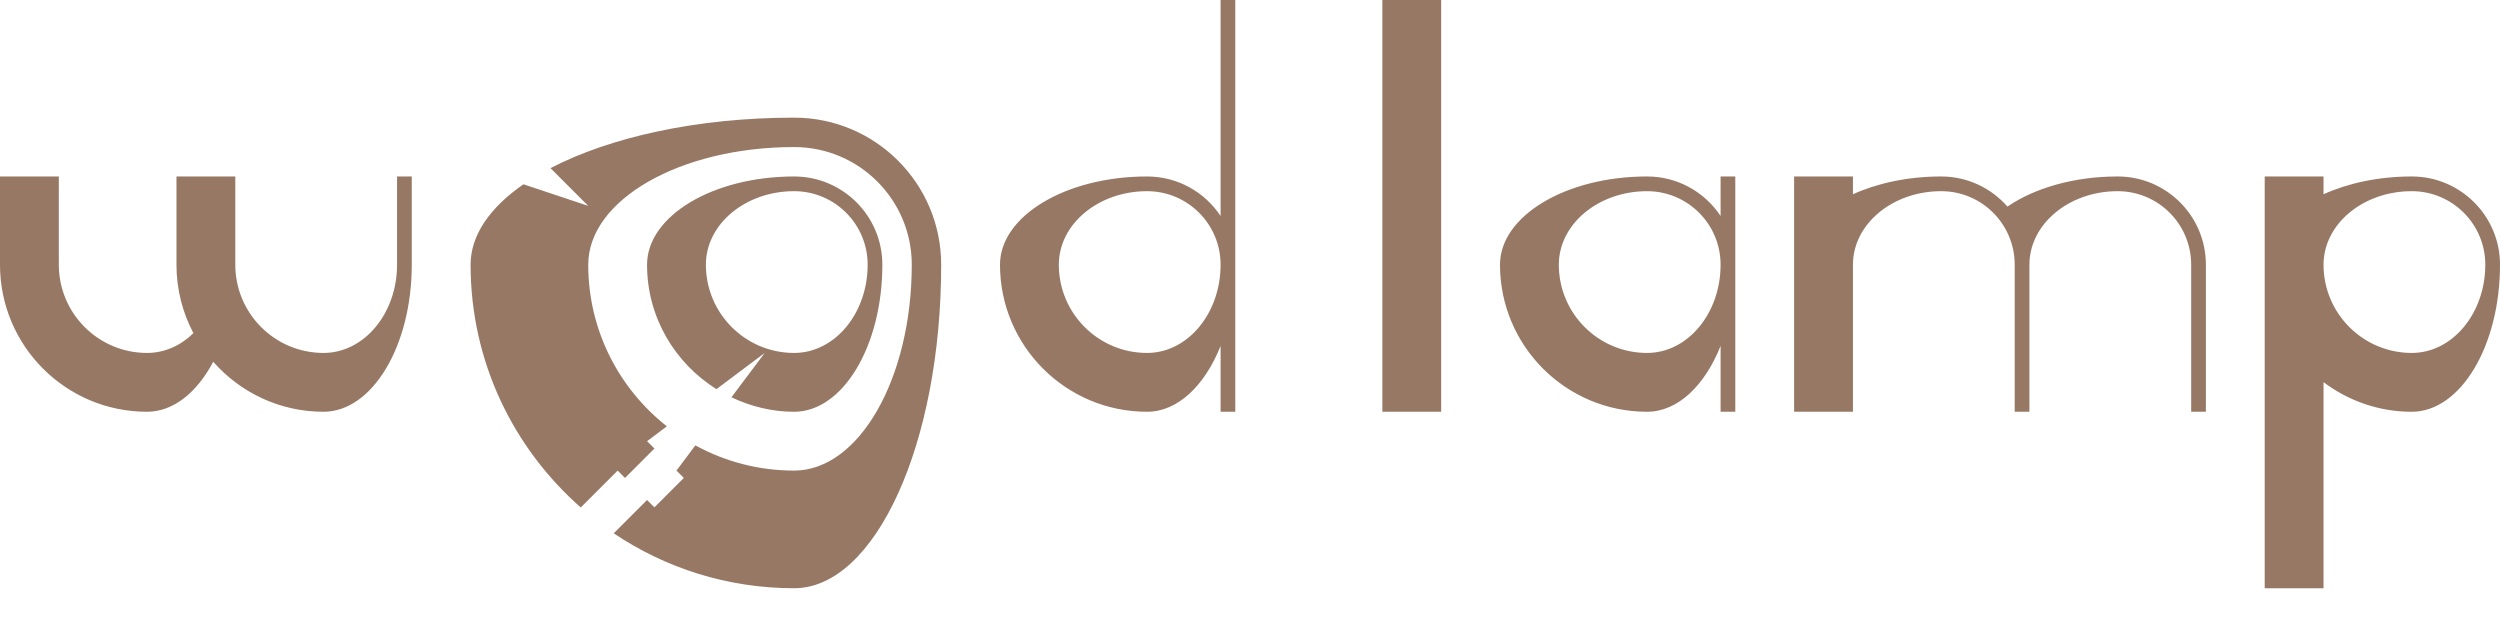 <?xml version="1.0" encoding="utf-8"?>
<!-- Generator: Adobe Illustrator 13.0.0, SVG Export Plug-In  -->
<!DOCTYPE svg PUBLIC "-//W3C//DTD SVG 1.1//EN" "http://www.w3.org/Graphics/SVG/1.1/DTD/svg11.dtd">
<svg version="1.1"
	 xmlns="http://www.w3.org/2000/svg" xmlns:xlink="http://www.w3.org/1999/xlink" xmlns:a="http://ns.adobe.com/AdobeSVGViewerExtensions/3.0/"
	 x="0px" y="0px" width="170px" height="42px" viewBox="0 0 170 42" enable-background="new 0 0 170 42" xml:space="preserve">
<defs>
</defs>
<path fill="#967864" d="M94,28h4V0h-4V28z M164,12c-2.255,0-4.327,0.453-6,1.209V12h-4v28h4V25.986c1.673,1.259,3.745,2.014,6,2.014
	c3.314,0,6-4.477,6-10C170,14.688,167.314,12,164,12z M164,24c-3.314,0-6-2.688-6-6c0-2.762,2.688-5,6-5c2.762,0,5,2.238,5,5
	C169,21.313,166.762,24,164,24z M83,14.687C81.926,13.068,80.088,12,78,12c-5.523,0-10,2.688-10,6c0,5.523,4.477,10,10,10
	c2.088,0,3.926-1.779,5-4.477V28h1V0h-1V14.687z M78,24c-3.314,0-6-2.688-6-6c0-2.762,2.687-5,6-5c2.762,0,5,2.238,5,5
	C83,21.313,80.762,24,78,24z M117,14.687c-1.074-1.618-2.912-2.687-5-2.687c-5.523,0-10,2.688-10,6c0,5.523,4.477,10,10,10
	c2.088,0,3.926-1.779,5-4.477V28h1V12h-1V14.687z M112,24c-3.314,0-6-2.688-6-6c0-2.762,2.688-5,6-5c2.762,0,5,2.238,5,5
	C117,21.313,114.762,24,112,24z M144,12c-2.992,0-5.662,0.798-7.494,2.048C135.407,12.795,133.798,12,132,12
	c-2.255,0-4.327,0.453-6,1.209V12h-4v16h4V18c0-2.762,2.688-5,6-5c2.762,0,5,2.238,5,5v10h1V18c0-2.762,2.688-5,6-5
	c2.762,0,5,2.238,5,5v10h1V18C150,14.688,147.314,12,144,12z M27,18c0,3.313-2.238,6-5,6c-3.314,0-6-2.688-6-6v-6h-4v6
	c0,1.682,0.42,3.264,1.152,4.654C12.293,23.495,11.195,24,10,24c-3.314,0-6-2.688-6-6v-6H0v6c0,5.523,4.477,10,10,10
	c1.795,0,3.4-1.318,4.5-3.4c1.832,2.082,4.509,3.4,7.5,3.4c3.314,0,6-4.477,6-10v-6h-1V18z M54,8
	c-6.615,0-12.533,1.334-16.566,3.434L40,14l-4.406-1.469C33.328,14.104,32,15.98,32,18c0,6.584,2.908,12.477,7.492,16.508L42,32
	l0.5,0.5l2-2L44,30l1.346-1.01C42.094,26.428,40,22.461,40,18c0-4.418,6.268-8,14-8c4.418,0,8,3.582,8,8c0,7.732-3.582,14-8,14
	c-2.434,0-4.721-0.623-6.715-1.715L46,32l0.5,0.5l-2,2L44,34l-2.266,2.266C45.24,38.621,49.459,40,54,40c5.523,0,10-9.85,10-22
	C64,12.477,59.523,8,54,8z M54,28c3.314,0,6-4.477,6-10c0-3.313-2.686-6-6-6c-5.523,0-10,2.688-10,6
	c0,3.578,1.895,6.693,4.719,8.461L52,24l-2.262,3.016C51.035,27.629,52.469,28,54,28z M48,18c0-2.762,2.687-5,6-5
	c2.762,0,5,2.238,5,5c0,3.313-2.238,6-5,6C50.686,24,48,21.313,48,18z"/>
</svg>
